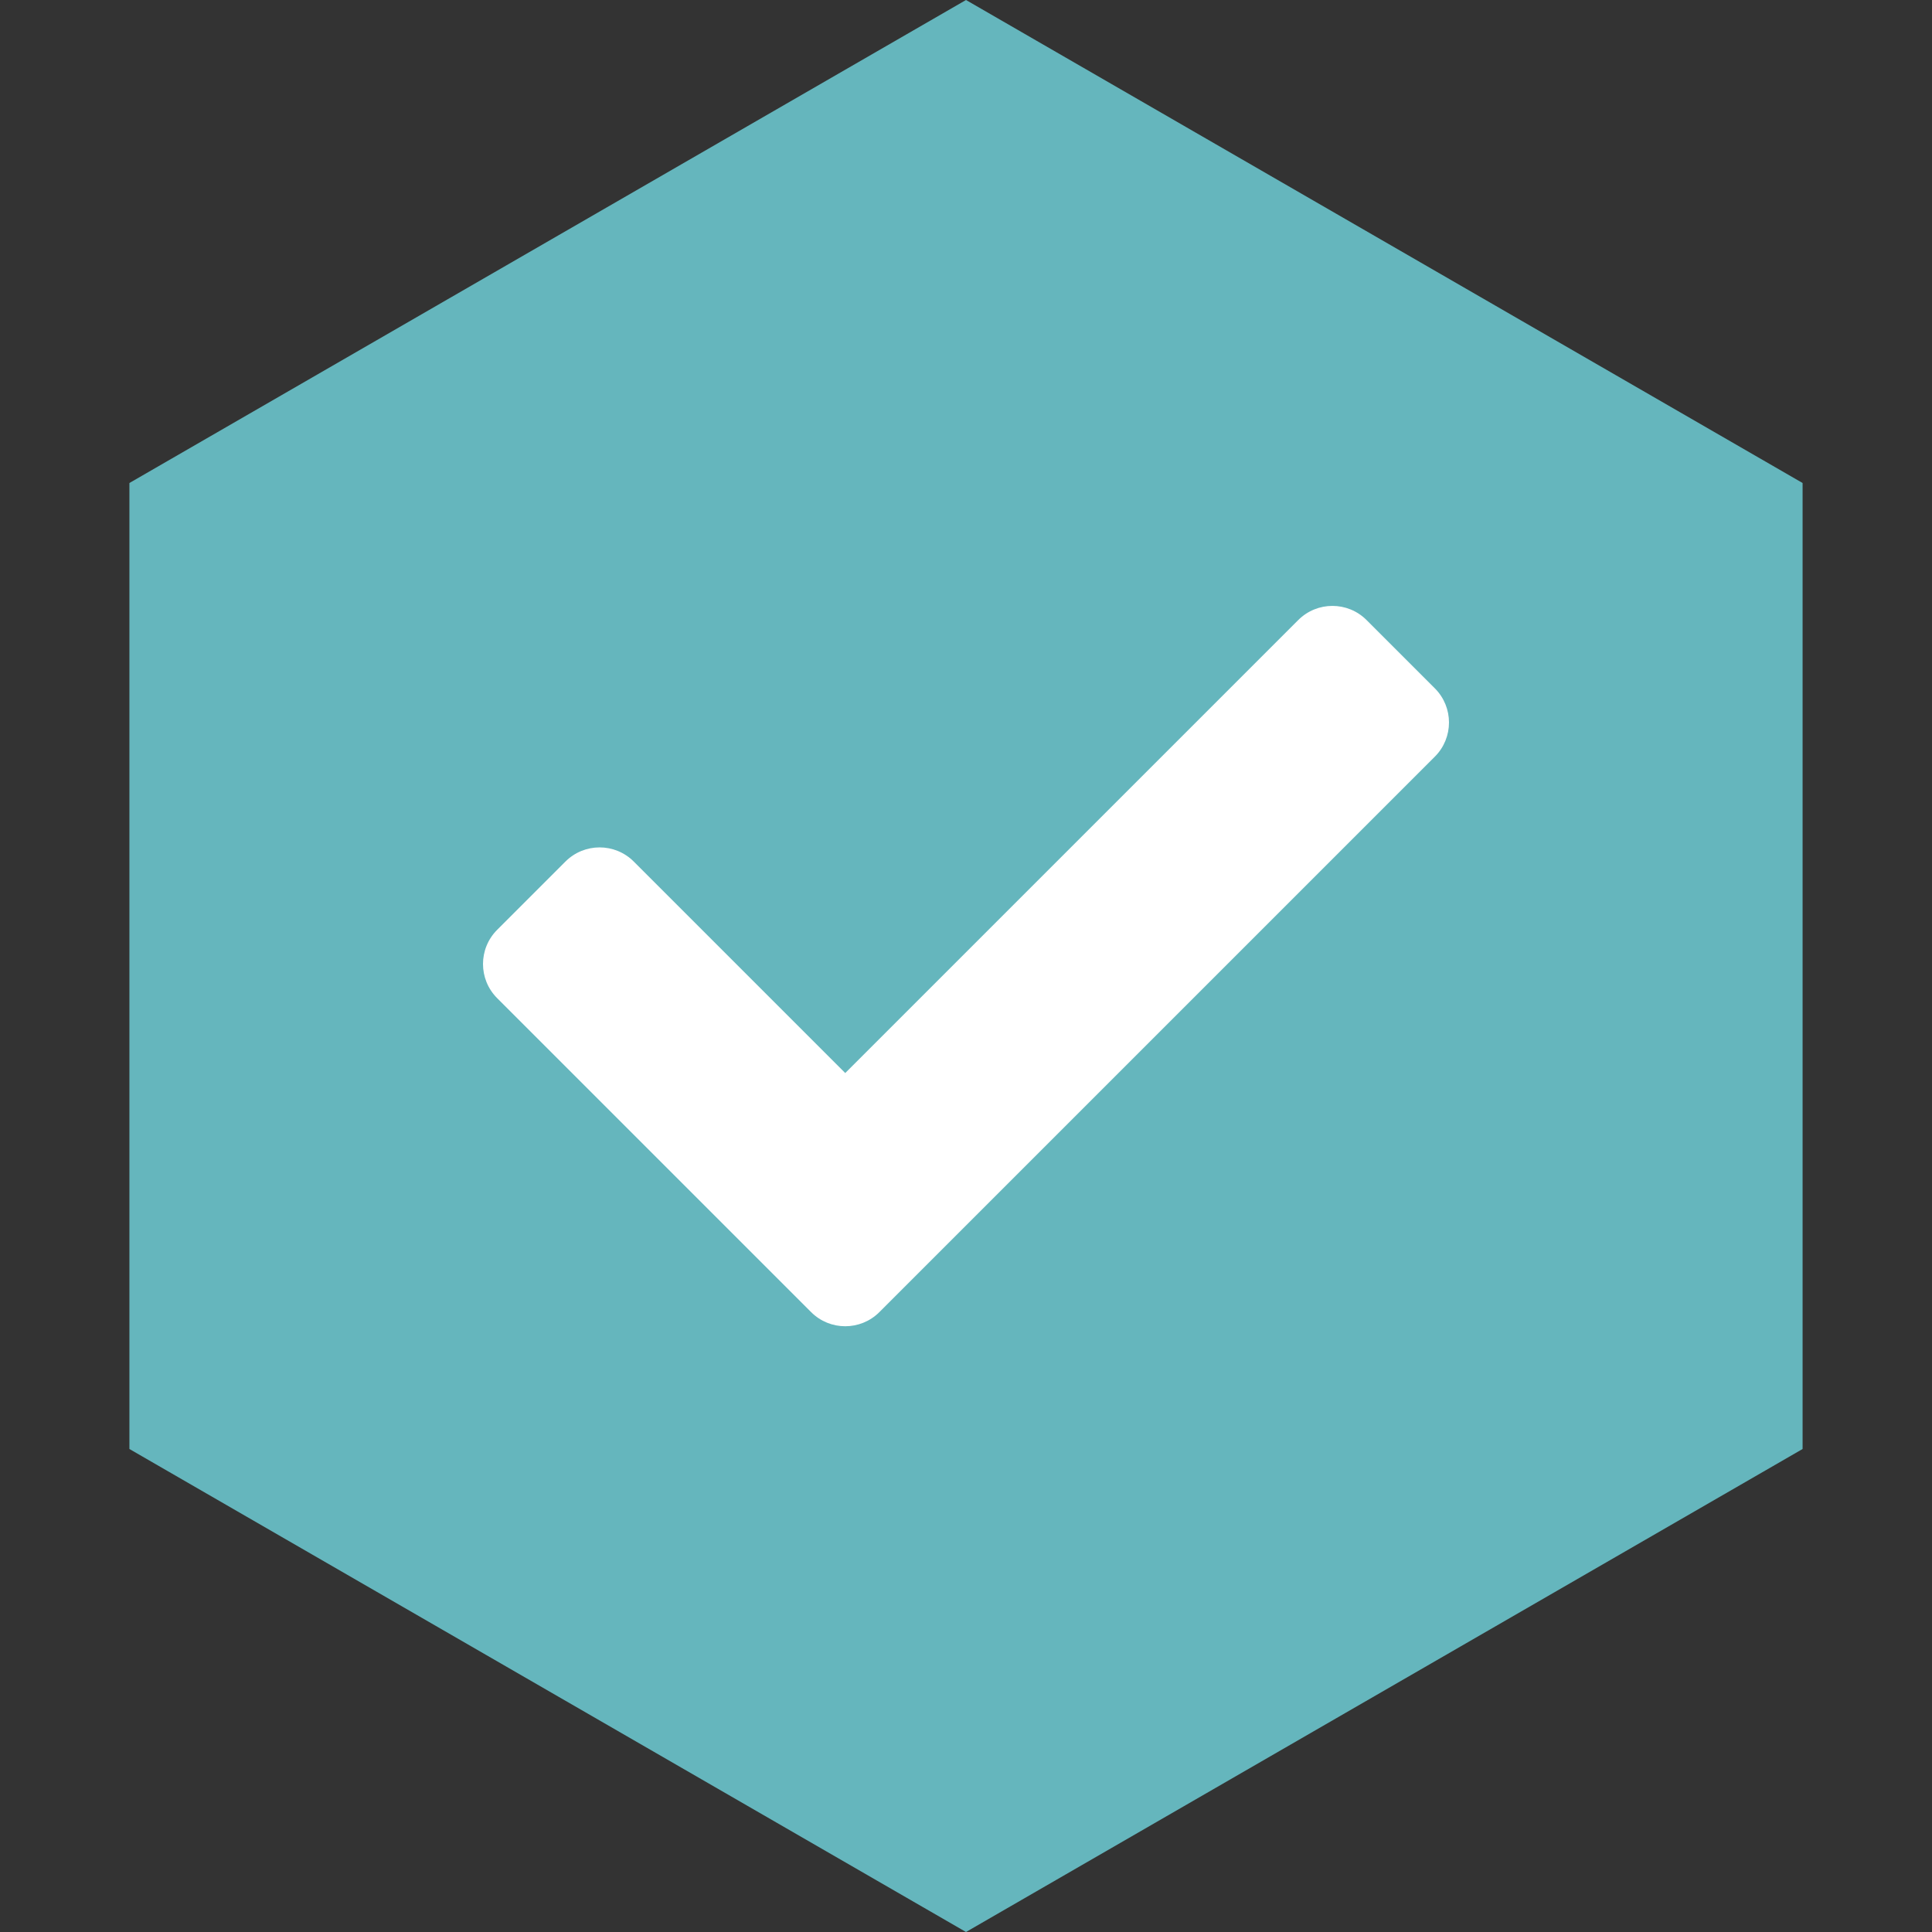 <svg width="64" height="64" viewBox="0 0 64 64" fill="none" xmlns="http://www.w3.org/2000/svg">
<rect x="0" y="0" width="64" height="64" fill="#333333" stroke="none"/>
<path d="M32 0L59.713 16V48L32 64L4.287 48V16L32 0Z" fill="#65B6BD"/>
<path d="M26.869 43.465L16.469 33.065C15.844 32.441 15.844 31.427 16.469 30.802L18.731 28.54C19.356 27.915 20.369 27.915 20.994 28.54L28 35.546L43.006 20.54C43.631 19.915 44.644 19.915 45.269 20.54L47.531 22.802C48.156 23.427 48.156 24.44 47.531 25.065L29.131 43.465C28.506 44.09 27.493 44.09 26.869 43.465Z" fill="white"/>
</svg>

